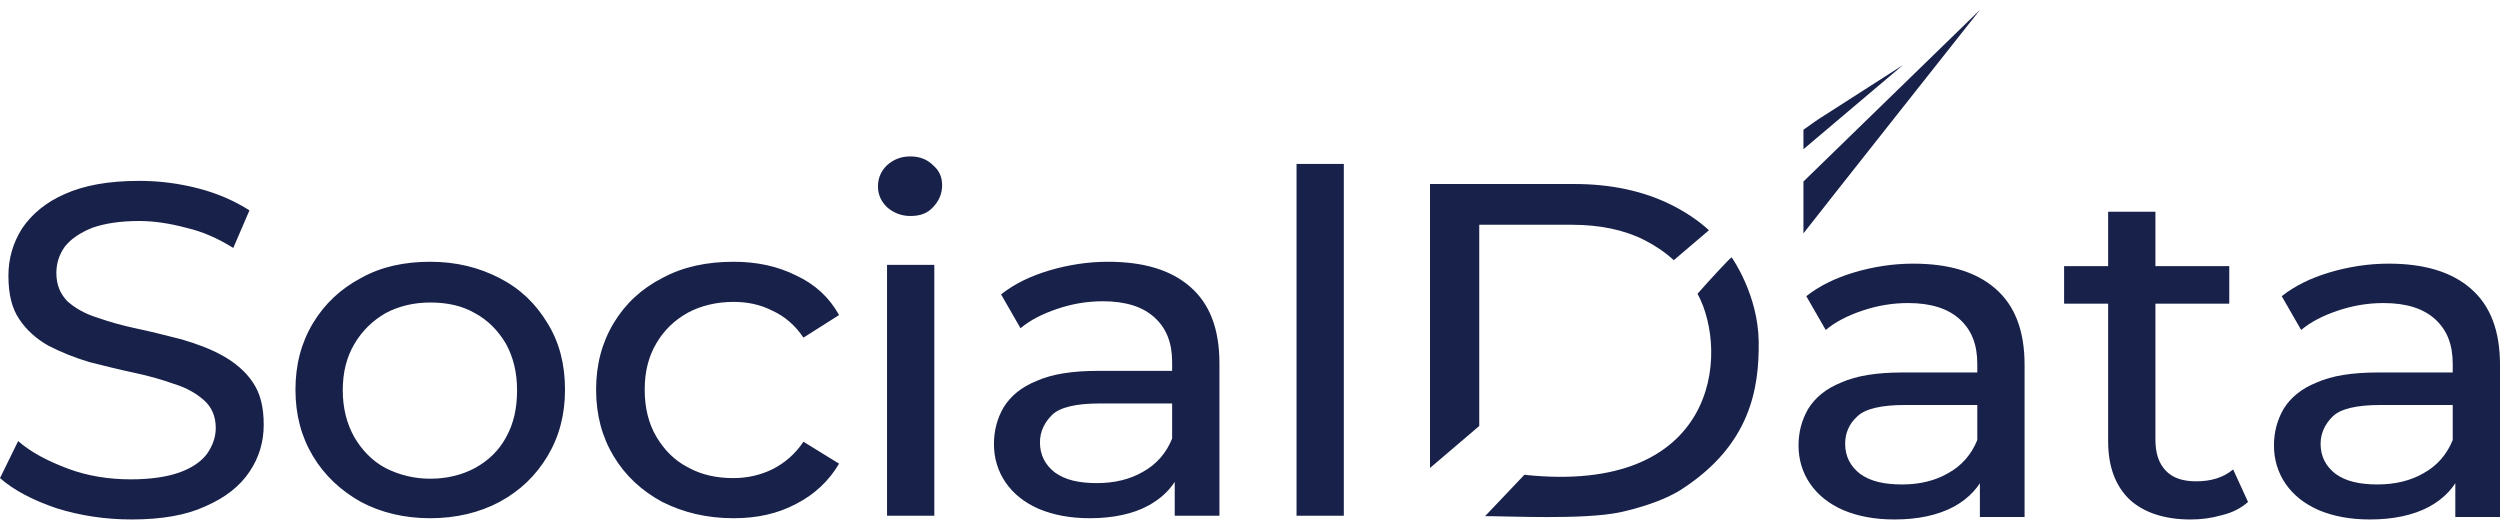 <svg width="190" height="40" viewBox="0 0 190 40" fill="none" xmlns="http://www.w3.org/2000/svg">
<path fill-rule="evenodd" clip-rule="evenodd" d="M127.207 19.775C126.574 19.193 125.849 18.694 125.03 18.273C123.454 17.463 121.583 17.082 119.465 17.082H112.423V32.376L108.681 35.566V13.985H119.662C122.42 13.985 124.882 14.509 126.999 15.557C128.08 16.092 129.044 16.738 129.881 17.496L127.207 19.775ZM4.284 38.622C6.106 39.194 8.027 39.48 9.996 39.48C12.311 39.48 14.182 39.146 15.61 38.479C17.137 37.812 18.22 36.954 18.959 35.858C19.698 34.762 20.042 33.571 20.042 32.284C20.042 30.95 19.796 29.901 19.205 29.043C18.663 28.233 17.875 27.566 16.94 27.042C16.004 26.518 14.97 26.136 13.838 25.803C13.642 25.754 13.449 25.704 13.256 25.655C12.33 25.42 11.426 25.19 10.489 24.993C9.356 24.755 8.322 24.468 7.387 24.135C6.451 23.849 5.712 23.42 5.121 22.896C4.58 22.324 4.284 21.657 4.284 20.752C4.284 20.037 4.481 19.369 4.924 18.75C5.368 18.178 6.057 17.702 6.993 17.32C7.928 16.987 9.11 16.796 10.587 16.796C11.72 16.796 12.951 16.987 14.182 17.32C15.413 17.606 16.595 18.131 17.728 18.845L18.959 15.986C17.826 15.271 16.546 14.699 15.069 14.318C13.591 13.937 12.114 13.746 10.587 13.746C8.273 13.746 6.402 14.08 4.924 14.747C3.496 15.367 2.413 16.272 1.674 17.368C0.985 18.464 0.64 19.655 0.64 20.942C0.64 22.324 0.886 23.42 1.477 24.278C2.019 25.088 2.758 25.755 3.693 26.279C4.629 26.756 5.663 27.185 6.796 27.518C7.928 27.804 9.061 28.09 10.194 28.329C11.326 28.567 12.311 28.853 13.247 29.186C14.182 29.472 14.921 29.901 15.512 30.425C16.103 30.95 16.398 31.664 16.398 32.522C16.398 33.237 16.152 33.904 15.709 34.524C15.266 35.096 14.576 35.572 13.64 35.906C12.705 36.239 11.474 36.43 9.947 36.43C8.322 36.43 6.697 36.192 5.171 35.62C3.644 35.048 2.364 34.381 1.379 33.523L0 36.335C1.034 37.24 2.462 38.002 4.284 38.622ZM27.429 38.145C28.955 38.956 30.728 39.385 32.698 39.385C34.668 39.385 36.44 38.956 37.967 38.145C39.543 37.288 40.725 36.144 41.611 34.667C42.497 33.189 42.941 31.521 42.941 29.615C42.941 27.661 42.497 25.994 41.611 24.564C40.725 23.087 39.543 21.943 37.967 21.133C36.391 20.323 34.668 19.894 32.698 19.894C30.728 19.894 28.955 20.275 27.429 21.133C25.902 21.943 24.671 23.087 23.785 24.564C22.898 26.041 22.455 27.709 22.455 29.615C22.455 31.521 22.898 33.189 23.785 34.667C24.671 36.144 25.902 37.288 27.429 38.145ZM36.096 35.572C35.111 36.096 33.978 36.382 32.698 36.382C31.467 36.382 30.334 36.096 29.3 35.572C28.315 35.048 27.527 34.238 26.936 33.237C26.345 32.189 26.05 30.997 26.05 29.663C26.05 28.281 26.345 27.137 26.936 26.136C27.527 25.136 28.315 24.373 29.3 23.801C30.285 23.277 31.418 22.991 32.698 22.991C33.978 22.991 35.111 23.23 36.096 23.801C37.081 24.326 37.868 25.136 38.459 26.136C39.001 27.137 39.297 28.281 39.297 29.663C39.297 30.997 39.05 32.189 38.459 33.237C37.918 34.238 37.13 35 36.096 35.572ZM50.327 38.145C51.952 38.956 53.725 39.385 55.744 39.385C57.517 39.385 59.092 39.051 60.52 38.288C61.899 37.574 62.983 36.573 63.77 35.239L61.062 33.571C60.422 34.524 59.634 35.191 58.698 35.667C57.812 36.096 56.827 36.335 55.744 36.335C54.463 36.335 53.331 36.096 52.297 35.525C51.263 35 50.475 34.19 49.884 33.189C49.293 32.189 48.997 30.997 48.997 29.615C48.997 28.233 49.293 27.09 49.884 26.089C50.475 25.088 51.263 24.326 52.297 23.754C53.282 23.23 54.463 22.944 55.744 22.944C56.778 22.944 57.763 23.134 58.698 23.611C59.634 24.04 60.422 24.707 61.062 25.66L63.77 23.944C63.032 22.61 61.948 21.609 60.52 20.942C59.092 20.227 57.517 19.894 55.744 19.894C53.725 19.894 51.903 20.275 50.327 21.133C48.751 21.943 47.52 23.087 46.634 24.564C45.747 26.041 45.304 27.709 45.304 29.615C45.304 31.521 45.747 33.189 46.634 34.667C47.52 36.144 48.751 37.288 50.327 38.145ZM71.009 20.132H67.415V39.194H71.009V20.132ZM67.415 15.748C67.907 16.177 68.498 16.415 69.187 16.415C69.926 16.415 70.468 16.224 70.911 15.748C71.354 15.271 71.6 14.747 71.6 14.08C71.6 13.46 71.403 12.984 70.911 12.555C70.468 12.126 69.926 11.888 69.187 11.888C68.449 11.888 67.907 12.126 67.415 12.555C66.971 12.984 66.725 13.508 66.725 14.175C66.725 14.795 66.971 15.319 67.415 15.748ZM89.279 36.629V39.194H92.677V27.614C92.677 24.993 91.938 23.087 90.46 21.8C88.983 20.513 86.915 19.894 84.207 19.894C82.68 19.894 81.153 20.132 79.725 20.561C78.297 20.99 77.115 21.562 76.081 22.372L77.559 24.945C78.297 24.326 79.233 23.849 80.366 23.468C81.498 23.087 82.631 22.896 83.813 22.896C85.585 22.896 86.866 23.325 87.752 24.135C88.638 24.945 89.082 26.041 89.082 27.518V28.186H83.468C81.498 28.186 79.972 28.424 78.79 28.948C77.608 29.425 76.82 30.092 76.278 30.95C75.786 31.807 75.54 32.713 75.54 33.761C75.54 34.81 75.835 35.81 76.426 36.668C77.017 37.526 77.854 38.193 78.938 38.67C80.07 39.146 81.35 39.385 82.828 39.385C84.6 39.385 86.127 39.051 87.26 38.431C88.143 37.953 88.798 37.352 89.279 36.629ZM89.082 33.332V30.664H83.566C81.794 30.664 80.562 30.95 79.972 31.521C79.381 32.093 79.036 32.808 79.036 33.618C79.036 34.571 79.43 35.334 80.169 35.906C80.957 36.478 81.991 36.716 83.369 36.716C84.699 36.716 85.881 36.43 86.866 35.858C87.9 35.286 88.638 34.428 89.082 33.332ZM98.537 12.46V39.194H102.131V12.46H98.537Z" fill="#182149"/>
<path d="M150.471 39.29V35.249L150.274 34.489V27.643C150.274 26.169 149.831 25.076 148.945 24.267C148.059 23.459 146.779 23.032 145.007 23.032C143.826 23.032 142.693 23.222 141.561 23.602C140.429 23.982 139.493 24.458 138.755 25.076L137.278 22.509C138.312 21.7 139.493 21.13 140.921 20.702C142.349 20.274 143.875 20.037 145.401 20.037C148.108 20.037 150.176 20.655 151.653 21.938C153.13 23.222 153.868 25.123 153.868 27.738V39.29H150.471ZM143.973 39.48C142.496 39.48 141.216 39.242 140.084 38.767C139.001 38.292 138.164 37.626 137.574 36.77C136.983 35.915 136.688 34.916 136.688 33.871C136.688 32.825 136.934 31.922 137.426 31.066C137.967 30.21 138.755 29.544 139.937 29.069C141.118 28.546 142.644 28.308 144.613 28.308H150.865V30.78H144.761C142.989 30.78 141.758 31.066 141.167 31.636C140.527 32.207 140.232 32.92 140.232 33.728C140.232 34.679 140.626 35.439 141.364 36.01C142.152 36.58 143.186 36.818 144.564 36.818C145.893 36.818 147.075 36.533 148.059 35.962C149.093 35.392 149.831 34.536 150.274 33.443L150.963 35.82C150.471 36.961 149.684 37.864 148.453 38.529C147.271 39.147 145.795 39.48 143.973 39.48ZM166.47 39.48C164.501 39.48 162.926 38.957 161.843 37.959C160.76 36.913 160.218 35.439 160.218 33.538V16.091H163.812V33.395C163.812 34.441 164.058 35.202 164.6 35.772C165.141 36.343 165.929 36.58 166.913 36.58C168.045 36.58 168.981 36.295 169.719 35.677L170.851 38.149C170.31 38.624 169.67 38.957 168.882 39.147C168.045 39.385 167.307 39.48 166.47 39.48ZM156.871 23.079V20.227H169.424V23.079H156.871ZM186.604 39.29V35.249L186.407 34.489V27.643C186.407 26.169 185.964 25.076 185.078 24.267C184.192 23.459 182.912 23.032 181.14 23.032C179.959 23.032 178.826 23.222 177.694 23.602C176.562 23.982 175.626 24.458 174.888 25.076L173.411 22.509C174.445 21.7 175.626 21.13 177.054 20.702C178.482 20.274 180.008 20.037 181.534 20.037C184.241 20.037 186.309 20.655 187.786 21.938C189.263 23.222 190.001 25.123 190.001 27.738V39.29H186.604ZM180.106 39.48C178.629 39.48 177.349 39.242 176.217 38.767C175.134 38.292 174.297 37.626 173.707 36.77C173.116 35.915 172.821 34.916 172.821 33.871C172.821 32.825 173.067 31.922 173.559 31.066C174.1 30.21 174.888 29.544 176.07 29.069C177.251 28.546 178.777 28.308 180.746 28.308H186.998V30.78H180.894C179.122 30.78 177.891 31.066 177.3 31.636C176.709 32.207 176.365 32.92 176.365 33.728C176.365 34.679 176.759 35.439 177.497 36.01C178.285 36.58 179.319 36.818 180.697 36.818C182.026 36.818 183.208 36.533 184.192 35.962C185.226 35.392 185.964 34.536 186.407 33.443L187.097 35.82C186.604 36.961 185.817 37.864 184.586 38.529C183.404 39.147 181.928 39.48 180.106 39.48Z" fill="#182149"/>
<path d="M115.852 36.084C130.53 37.655 131.459 26.848 129.013 22.325C129.845 21.372 131.557 19.516 131.606 19.563C131.655 19.611 133.612 22.42 133.661 25.943C133.71 29.609 132.976 33.798 127.888 37.131C127.398 37.464 125.931 38.321 123.093 38.94C120.304 39.511 114.726 39.226 112.867 39.226L115.852 36.084Z" fill="#182149"/>
<path d="M137.062 13.795V17.735C138.796 15.504 150.485 0.741 150.485 0.741L137.062 13.795Z" fill="#182149"/>
<path d="M137.062 11.34L144.625 4.944L138.665 8.763C138.264 9.001 137.663 9.431 137.062 9.86V11.34Z" fill="#182149"/>
</svg>
